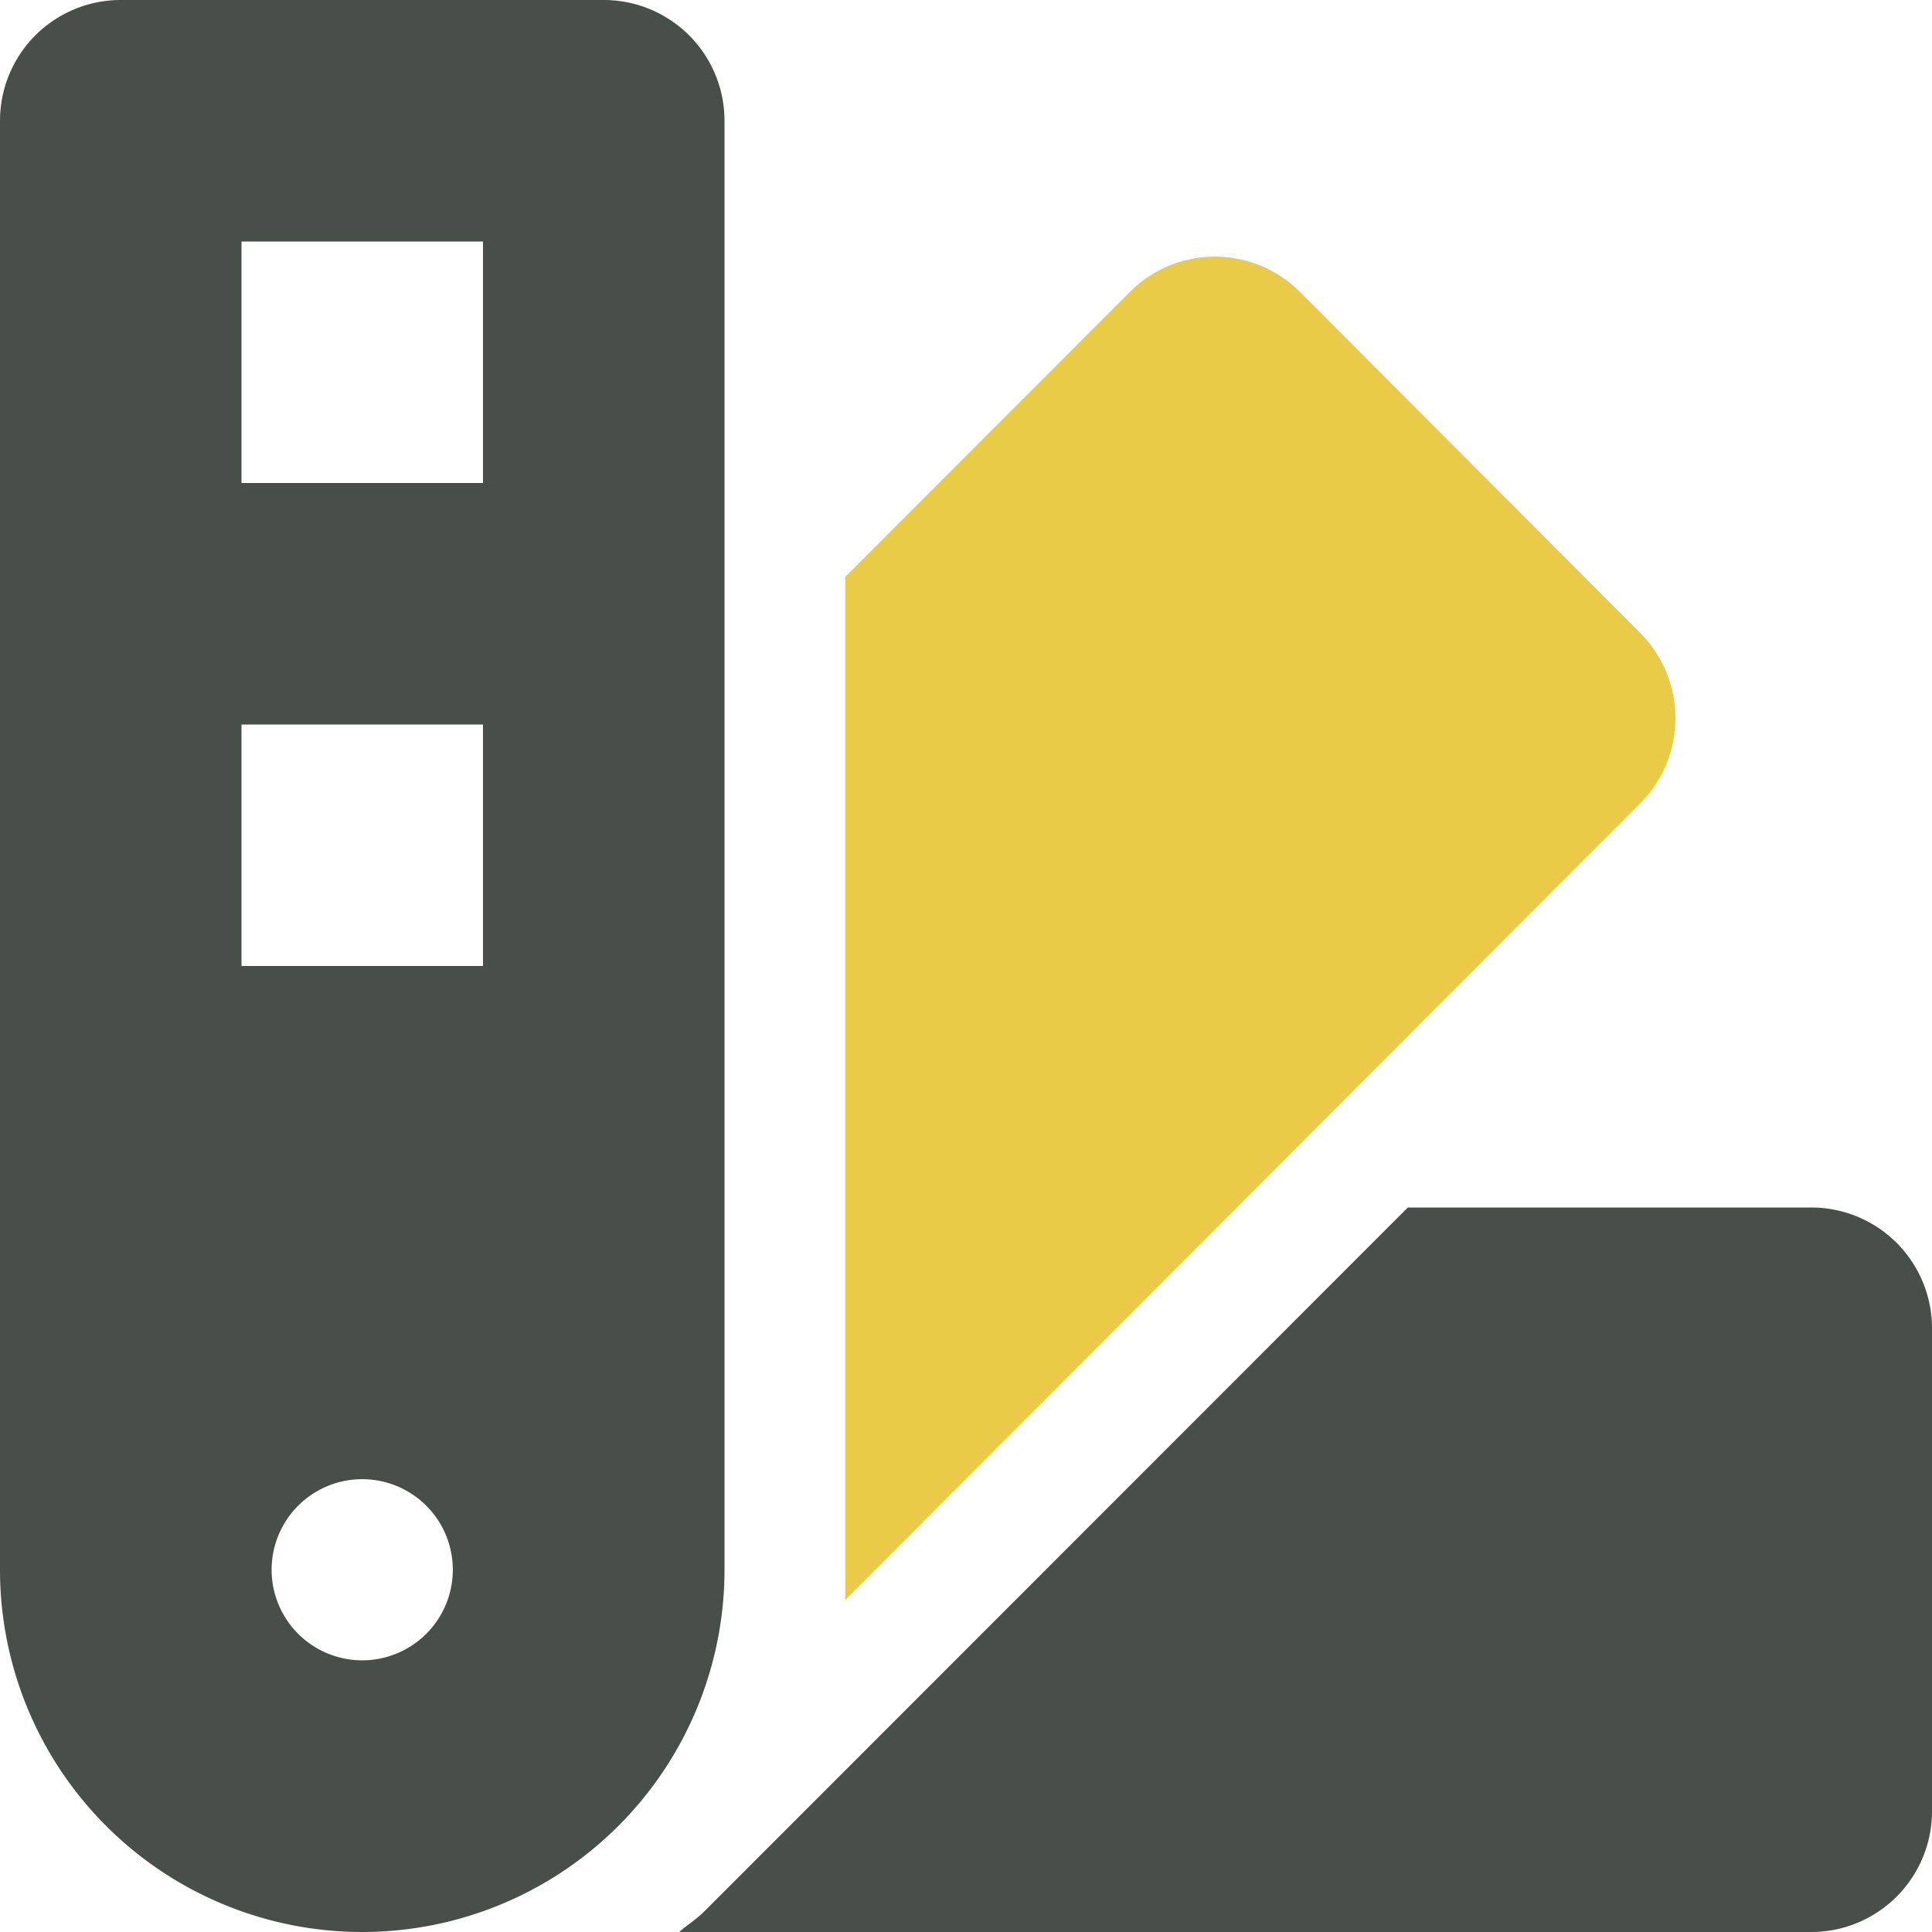 <svg xmlns="http://www.w3.org/2000/svg" height="512" width="512">
<path d="M32 0A32 32 0 0 0 0 32v384a96 96 0 0 0 192 0V32a32 32 0 0 0-32-32H32zm32 64h64v64H64V64zm0 128h64v64H64v-64zm31.965 200a24 24 0 0 1 .012 0 24 24 0 0 1 .011 0A24 24 0 0 1 120 416a24 24 0 0 1-24 24 24 24 0 0 1-.035-48zM480 320H373.09L186.68 506.51c-2.06 2.07-4.5 3.58-6.68 5.49h300a32 32 0 0 0 32-32V352a32 32 0 0 0-32-32z" fill="#484e4a"/><path d="M434.66 167.71L344.5 77.36a31.83 31.83 0 0 0-45-.07l-.07.07L224 152.88V424l210.66-211.1a32 32 0 0 0 0-45.19z" fill="#e9cb47"/>
</svg>